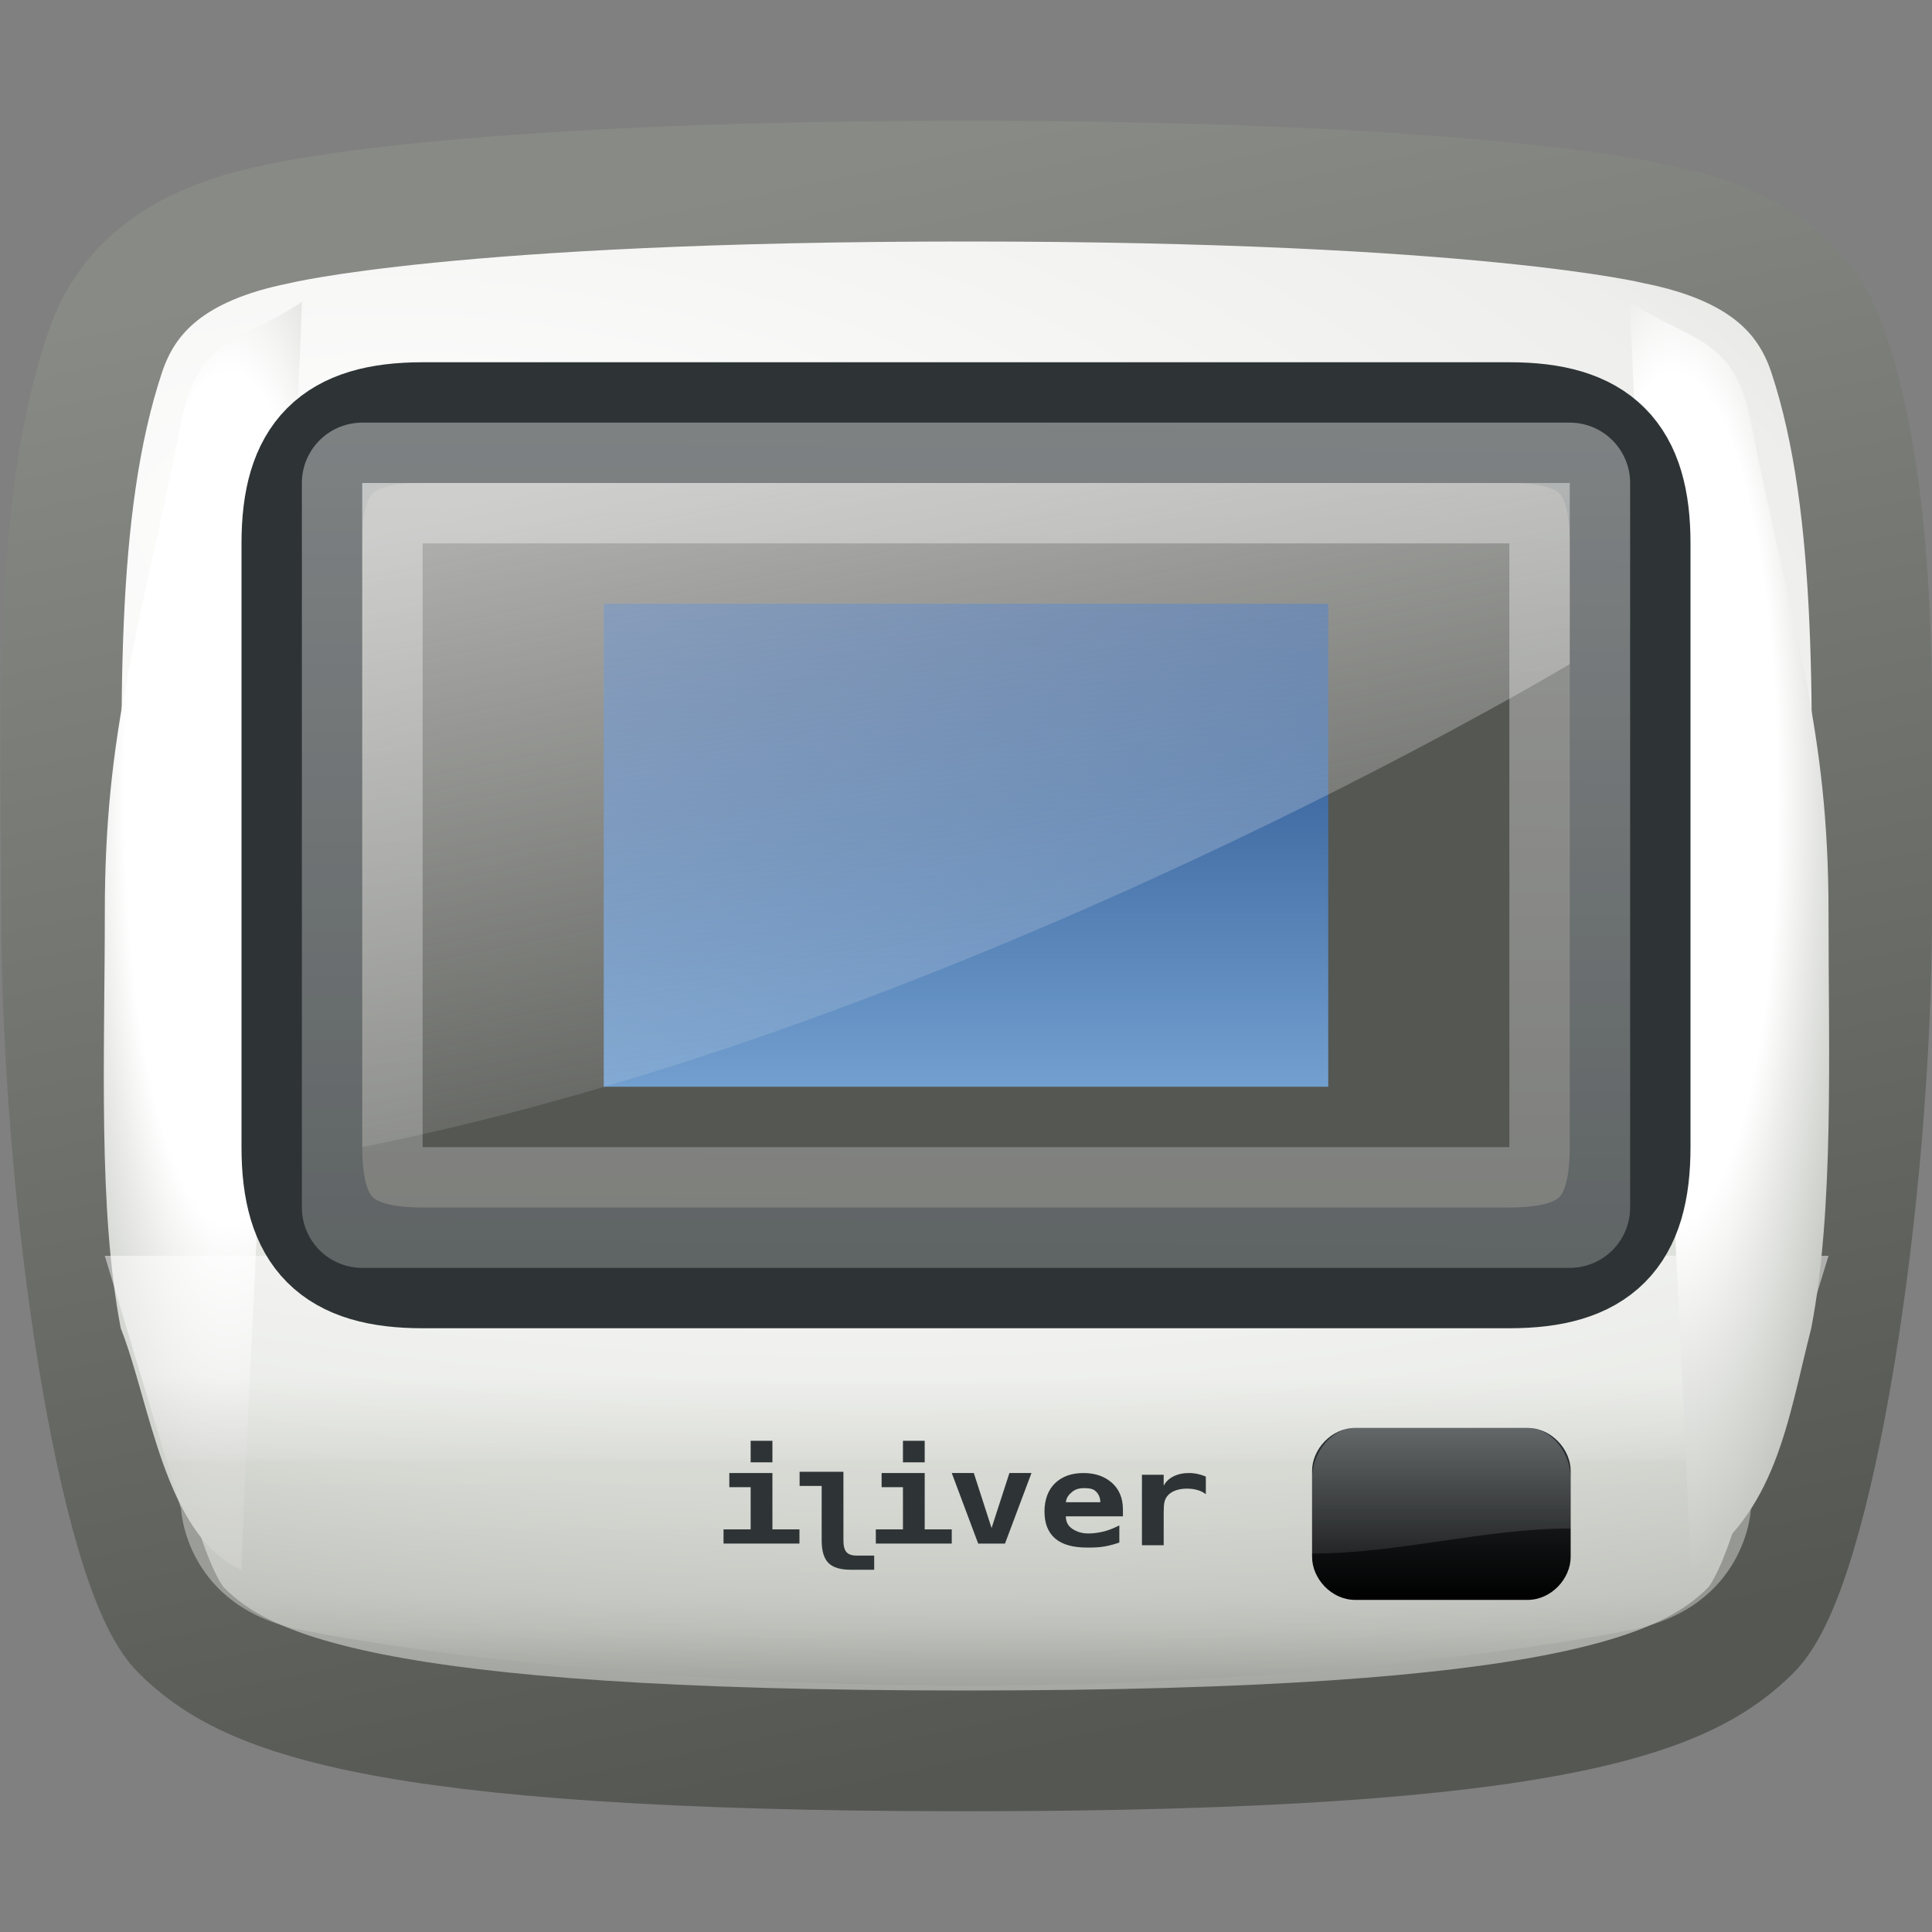 <?xml version="1.0" encoding="UTF-8" standalone="no"?>
<!-- Created with Inkscape (http://www.inkscape.org/) -->
<svg
   xmlns:dc="http://purl.org/dc/elements/1.1/"
   xmlns:cc="http://web.resource.org/cc/"
   xmlns:rdf="http://www.w3.org/1999/02/22-rdf-syntax-ns#"
   xmlns:svg="http://www.w3.org/2000/svg"
   xmlns="http://www.w3.org/2000/svg"
   xmlns:xlink="http://www.w3.org/1999/xlink"
   xmlns:sodipodi="http://sodipodi.sourceforge.net/DTD/sodipodi-0.dtd"
   xmlns:inkscape="http://www.inkscape.org/namespaces/inkscape"
   width="16"
   height="16"
   id="svg2684"
   sodipodi:version="0.32"
   inkscape:version="0.45.1"
   sodipodi:docbase="/storage/Development/Art/Tango/Players/iriver_Clix/16x16"
   sodipodi:docname="multimedia-player-iriver-clix-dock.svg"
   inkscape:output_extension="org.inkscape.output.svg.inkscape"
   inkscape:export-filename="/storage/Development/Art/Tango/Players/iriver_Clix/16x16/multimedia-player-iriver-clix-dock.png"
   inkscape:export-xdpi="90"
   inkscape:export-ydpi="90"
   version="1.0">
  <rect width="100%" height="100%" fill="#808080" stroke="none"/>
  <defs
     id="defs2686">
    <linearGradient
       id="linearGradient2577">
      <stop
         id="stop2579"
         offset="0"
         style="stop-color:#8ae234;stop-opacity:1" />
      <stop
         id="stop2581"
         offset="1"
         style="stop-color:#73d216;stop-opacity:1" />
    </linearGradient>
    <linearGradient
       id="linearGradient2565">
      <stop
         id="stop2567"
         offset="0"
         style="stop-color:#d3d7cf;stop-opacity:1" />
      <stop
         id="stop2569"
         offset="1"
         style="stop-color:#babdb6;stop-opacity:1" />
    </linearGradient>
    <linearGradient
       id="linearGradient4186"
       inkscape:collect="always">
      <stop
         id="stop4188"
         offset="0"
         style="stop-color:#204a87;stop-opacity:1" />
      <stop
         id="stop4190"
         offset="1"
         style="stop-color:#729fcf;stop-opacity:1" />
    </linearGradient>
    <linearGradient
       inkscape:collect="always"
       id="linearGradient4158">
      <stop
         style="stop-color:#ffffff;stop-opacity:1;"
         offset="0"
         id="stop4160" />
      <stop
         style="stop-color:#ffffff;stop-opacity:0.588"
         offset="1"
         id="stop4162" />
    </linearGradient>
    <linearGradient
       id="linearGradient4110"
       inkscape:collect="always">
      <stop
         id="stop4112"
         offset="0"
         style="stop-color:#888a85;stop-opacity:1" />
      <stop
         id="stop4114"
         offset="1"
         style="stop-color:#555753;stop-opacity:1" />
    </linearGradient>
    <linearGradient
       id="linearGradient4096">
      <stop
         id="stop4098"
         offset="0"
         style="stop-color:#ffffff;stop-opacity:1" />
      <stop
         style="stop-color:#e1e1de;stop-opacity:1;"
         offset="0.24"
         id="stop4100" />
      <stop
         id="stop4102"
         offset="0.25"
         style="stop-color:#dadbd7;stop-opacity:1;" />
      <stop
         style="stop-color:#d4d5d1;stop-opacity:1;"
         offset="0.65"
         id="stop4104" />
      <stop
         id="stop4106"
         offset="0.75"
         style="stop-color:#c7c9c3;stop-opacity:1;" />
      <stop
         id="stop4108"
         offset="1"
         style="stop-color:#888a85;stop-opacity:1" />
    </linearGradient>
    <linearGradient
       id="linearGradient4039">
      <stop
         id="stop4041"
         offset="0"
         style="stop-color:#ffffff;stop-opacity:1;" />
      <stop
         style="stop-color:#ffffff;stop-opacity:1;"
         offset="0.5"
         id="stop4121" />
      <stop
         id="stop4047"
         offset="1"
         style="stop-color:#babdb6;stop-opacity:1" />
    </linearGradient>
    <linearGradient
       inkscape:collect="always"
       id="linearGradient3546">
      <stop
         style="stop-color:#babdb6;stop-opacity:1"
         offset="0"
         id="stop3548" />
      <stop
         style="stop-color:#888a85;stop-opacity:1"
         offset="1"
         id="stop3550" />
    </linearGradient>
    <linearGradient
       inkscape:collect="always"
       id="linearGradient3407">
      <stop
         style="stop-color:#babdb6;stop-opacity:1"
         offset="0"
         id="stop3409" />
      <stop
         style="stop-color:#888a85;stop-opacity:1"
         offset="1"
         id="stop3411" />
    </linearGradient>
    <linearGradient
       id="linearGradient9947">
      <stop
         style="stop-color:#ffffff;stop-opacity:0.784;"
         offset="0"
         id="stop9949" />
      <stop
         style="stop-color:#ffffff;stop-opacity:0;"
         offset="1"
         id="stop9951" />
    </linearGradient>
    <linearGradient
       inkscape:collect="always"
       id="linearGradient9939">
      <stop
         style="stop-color:#ffffff;stop-opacity:1;"
         offset="0"
         id="stop9941" />
      <stop
         style="stop-color:#ffffff;stop-opacity:0;"
         offset="1"
         id="stop9943" />
    </linearGradient>
    <linearGradient
       id="linearGradient3487">
      <stop
         style="stop-color:#000000;stop-opacity:1;"
         offset="0"
         id="stop3489" />
      <stop
         id="stop6402"
         offset="1"
         style="stop-color:#000000;stop-opacity:0;" />
    </linearGradient>
    <linearGradient
       id="linearGradient4722"
       inkscape:collect="always">
      <stop
         id="stop4724"
         offset="0"
         style="stop-color:#ffffff;stop-opacity:1" />
      <stop
         id="stop4726"
         offset="1"
         style="stop-color:#eeeeec;stop-opacity:1" />
    </linearGradient>
    <linearGradient
       inkscape:collect="always"
       id="linearGradient4585">
      <stop
         style="stop-color:#d3d7cf;stop-opacity:1"
         offset="0"
         id="stop4587" />
      <stop
         style="stop-color:#babdb6;stop-opacity:1"
         offset="1"
         id="stop4589" />
    </linearGradient>
    <linearGradient
       id="linearGradient4454">
      <stop
         style="stop-color:#ffffff;stop-opacity:1;"
         offset="0"
         id="stop4456" />
      <stop
         style="stop-color:#eeeeec;stop-opacity:1;"
         offset="1"
         id="stop4458" />
    </linearGradient>
    <linearGradient
       inkscape:collect="always"
       id="linearGradient4444">
      <stop
         style="stop-color:#d3d7cf;stop-opacity:1"
         offset="0"
         id="stop4446" />
      <stop
         style="stop-color:#555753;stop-opacity:1"
         offset="1"
         id="stop4448" />
    </linearGradient>
    <linearGradient
       id="linearGradient4432"
       inkscape:collect="always">
      <stop
         id="stop4434"
         offset="0"
         style="stop-color:#babdb6;stop-opacity:1" />
      <stop
         id="stop4436"
         offset="1"
         style="stop-color:#555753;stop-opacity:1" />
    </linearGradient>
    <linearGradient
       inkscape:collect="always"
       id="linearGradient4420">
      <stop
         style="stop-color:#73d216;stop-opacity:1"
         offset="0"
         id="stop4422" />
      <stop
         style="stop-color:#4e9a06;stop-opacity:1"
         offset="1"
         id="stop4424" />
    </linearGradient>
    <linearGradient
       inkscape:collect="always"
       id="linearGradient4366">
      <stop
         style="stop-color:#2e3436;stop-opacity:1;"
         offset="0"
         id="stop4368" />
      <stop
         style="stop-color:#000000;stop-opacity:1"
         offset="1"
         id="stop4370" />
    </linearGradient>
    <linearGradient
       id="linearGradient4348">
      <stop
         style="stop-color:#ffffff;stop-opacity:1;"
         offset="0"
         id="stop4350" />
      <stop
         id="stop4361"
         offset="0.5"
         style="stop-color:#eeeeec;stop-opacity:1;" />
      <stop
         id="stop4356"
         offset="0.75"
         style="stop-color:#d3d7cf;stop-opacity:1;" />
      <stop
         style="stop-color:#888a85;stop-opacity:1"
         offset="1"
         id="stop4352" />
    </linearGradient>
    <linearGradient
       inkscape:collect="always"
       id="linearGradient4340">
      <stop
         style="stop-color:#a40000;stop-opacity:1"
         offset="0"
         id="stop4342" />
      <stop
         style="stop-color:#ef2929;stop-opacity:1"
         offset="1"
         id="stop4344" />
    </linearGradient>
    <linearGradient
       inkscape:collect="always"
       id="linearGradient4316">
      <stop
         style="stop-color:#eeeeec;stop-opacity:1;"
         offset="0"
         id="stop4318" />
      <stop
         style="stop-color:#eeeeec;stop-opacity:0;"
         offset="1"
         id="stop4320" />
    </linearGradient>
    <linearGradient
       id="linearGradient4989">
      <stop
         id="stop4991"
         offset="0"
         style="stop-color:#eeeeec;stop-opacity:1" />
      <stop
         id="stop4993"
         offset="1"
         style="stop-color:#babdb6;stop-opacity:1" />
    </linearGradient>
    <linearGradient
       id="linearGradient4983">
      <stop
         id="stop4985"
         offset="0"
         style="stop-color:#eeeeec;stop-opacity:1" />
      <stop
         id="stop4987"
         offset="1"
         style="stop-color:#babdb6;stop-opacity:1" />
    </linearGradient>
    <linearGradient
       id="linearGradient4977">
      <stop
         id="stop4979"
         offset="0"
         style="stop-color:#eeeeec;stop-opacity:1" />
      <stop
         id="stop4981"
         offset="1"
         style="stop-color:#babdb6;stop-opacity:1" />
    </linearGradient>
    <linearGradient
       id="linearGradient4971">
      <stop
         id="stop4973"
         offset="0"
         style="stop-color:#eeeeec;stop-opacity:1" />
      <stop
         id="stop4975"
         offset="1"
         style="stop-color:#babdb6;stop-opacity:1" />
    </linearGradient>
    <linearGradient
       id="linearGradient4941">
      <stop
         style="stop-color:#ffffff;stop-opacity:1"
         offset="0"
         id="stop4943" />
      <stop
         style="stop-color:#babdb6;stop-opacity:0"
         offset="1"
         id="stop4945" />
    </linearGradient>
    <linearGradient
       id="linearGradient4935">
      <stop
         id="stop4937"
         offset="0"
         style="stop-color:#ffffff;stop-opacity:1" />
      <stop
         id="stop4939"
         offset="1"
         style="stop-color:#babdb6;stop-opacity:1" />
    </linearGradient>
    <linearGradient
       id="linearGradient4780">
      <stop
         style="stop-color:#ffffff;stop-opacity:1;"
         offset="0"
         id="stop4782" />
      <stop
         style="stop-color:#babdb6;stop-opacity:1"
         offset="1"
         id="stop4784" />
    </linearGradient>
    <linearGradient
       id="linearGradient4774">
      <stop
         id="stop4776"
         offset="0"
         style="stop-color:#ffffff;stop-opacity:1;" />
      <stop
         id="stop4778"
         offset="1"
         style="stop-color:#ffffff;stop-opacity:0" />
    </linearGradient>
    <linearGradient
       id="linearGradient4760">
      <stop
         id="stop4762"
         offset="0"
         style="stop-color:#ffffff;stop-opacity:1;" />
      <stop
         id="stop4764"
         offset="1"
         style="stop-color:#babdb6;stop-opacity:0" />
    </linearGradient>
    <linearGradient
       id="linearGradient4734">
      <stop
         style="stop-color:#eeeeec;stop-opacity:1;"
         offset="0"
         id="stop4736" />
      <stop
         id="stop4746"
         offset="0.24"
         style="stop-color:#e1e1de;stop-opacity:1;" />
      <stop
         style="stop-color:#dadbd7;stop-opacity:1;"
         offset="0.25"
         id="stop4748" />
      <stop
         id="stop4742"
         offset="0.65"
         style="stop-color:#d4d5d1;stop-opacity:1;" />
      <stop
         style="stop-color:#c7c9c3;stop-opacity:1;"
         offset="0.85"
         id="stop4744" />
      <stop
         style="stop-color:#888a85;stop-opacity:1"
         offset="1"
         id="stop4738" />
    </linearGradient>
    <linearGradient
       id="linearGradient4704">
      <stop
         style="stop-color:#888a85;stop-opacity:1"
         offset="0"
         id="stop4706" />
      <stop
         style="stop-color:#555753;stop-opacity:1;"
         offset="1"
         id="stop4708" />
    </linearGradient>
    <linearGradient
       inkscape:collect="always"
       id="linearGradient4694">
      <stop
         style="stop-color:#eeeeec;stop-opacity:1;"
         offset="0"
         id="stop4696" />
      <stop
         style="stop-color:#eeeeec;stop-opacity:0;"
         offset="1"
         id="stop4698" />
    </linearGradient>
    <linearGradient
       id="linearGradient4686">
      <stop
         style="stop-color:#000000;stop-opacity:1;"
         offset="0"
         id="stop4688" />
      <stop
         style="stop-color:#555753;stop-opacity:0;"
         offset="1"
         id="stop4690" />
    </linearGradient>
    <linearGradient
       id="linearGradient4648">
      <stop
         style="stop-color:#ffffff;stop-opacity:1;"
         offset="0"
         id="stop4650" />
      <stop
         style="stop-color:#ffffff;stop-opacity:0;"
         offset="1"
         id="stop4652" />
    </linearGradient>
    <linearGradient
       inkscape:collect="always"
       xlink:href="#linearGradient4760"
       id="linearGradient4798"
       gradientUnits="userSpaceOnUse"
       x1="19"
       y1="31"
       x2="19"
       y2="32" />
    <linearGradient
       inkscape:collect="always"
       xlink:href="#linearGradient4780"
       id="linearGradient4800"
       gradientUnits="userSpaceOnUse"
       x1="19"
       y1="31"
       x2="19"
       y2="32" />
    <linearGradient
       inkscape:collect="always"
       xlink:href="#linearGradient4760"
       id="linearGradient4808"
       gradientUnits="userSpaceOnUse"
       x1="19"
       y1="31"
       x2="19"
       y2="32" />
    <linearGradient
       inkscape:collect="always"
       xlink:href="#linearGradient4780"
       id="linearGradient4810"
       gradientUnits="userSpaceOnUse"
       x1="19"
       y1="31"
       x2="19"
       y2="32" />
    <linearGradient
       inkscape:collect="always"
       xlink:href="#linearGradient4760"
       id="linearGradient4830"
       gradientUnits="userSpaceOnUse"
       x1="19"
       y1="31"
       x2="19"
       y2="32" />
    <linearGradient
       inkscape:collect="always"
       xlink:href="#linearGradient4780"
       id="linearGradient4832"
       gradientUnits="userSpaceOnUse"
       x1="19"
       y1="31"
       x2="19"
       y2="32" />
    <linearGradient
       inkscape:collect="always"
       xlink:href="#linearGradient4760"
       id="linearGradient4834"
       gradientUnits="userSpaceOnUse"
       x1="19"
       y1="31"
       x2="19"
       y2="32" />
    <linearGradient
       inkscape:collect="always"
       xlink:href="#linearGradient4780"
       id="linearGradient4836"
       gradientUnits="userSpaceOnUse"
       x1="19"
       y1="31"
       x2="19"
       y2="32" />
    <linearGradient
       inkscape:collect="always"
       xlink:href="#linearGradient4760"
       id="linearGradient4838"
       gradientUnits="userSpaceOnUse"
       x1="19"
       y1="31"
       x2="19"
       y2="32" />
    <linearGradient
       inkscape:collect="always"
       xlink:href="#linearGradient4780"
       id="linearGradient4840"
       gradientUnits="userSpaceOnUse"
       x1="19"
       y1="31"
       x2="19"
       y2="32" />
    <linearGradient
       inkscape:collect="always"
       xlink:href="#linearGradient4760"
       id="linearGradient4860"
       gradientUnits="userSpaceOnUse"
       x1="19"
       y1="31"
       x2="19"
       y2="32" />
    <linearGradient
       inkscape:collect="always"
       xlink:href="#linearGradient4780"
       id="linearGradient4862"
       gradientUnits="userSpaceOnUse"
       x1="19"
       y1="31"
       x2="19"
       y2="32" />
    <linearGradient
       inkscape:collect="always"
       xlink:href="#linearGradient4760"
       id="linearGradient4864"
       gradientUnits="userSpaceOnUse"
       x1="19"
       y1="31"
       x2="19"
       y2="32" />
    <linearGradient
       inkscape:collect="always"
       xlink:href="#linearGradient4780"
       id="linearGradient4866"
       gradientUnits="userSpaceOnUse"
       x1="19"
       y1="31"
       x2="19"
       y2="32" />
    <linearGradient
       inkscape:collect="always"
       xlink:href="#linearGradient4760"
       id="linearGradient4868"
       gradientUnits="userSpaceOnUse"
       x1="19"
       y1="31"
       x2="19"
       y2="32" />
    <linearGradient
       inkscape:collect="always"
       xlink:href="#linearGradient4780"
       id="linearGradient4870"
       gradientUnits="userSpaceOnUse"
       x1="19"
       y1="31"
       x2="19"
       y2="32" />
    <linearGradient
       inkscape:collect="always"
       xlink:href="#linearGradient4760"
       id="linearGradient4911"
       gradientUnits="userSpaceOnUse"
       x1="19"
       y1="31"
       x2="19"
       y2="32" />
    <linearGradient
       inkscape:collect="always"
       xlink:href="#linearGradient4780"
       id="linearGradient4913"
       gradientUnits="userSpaceOnUse"
       x1="19"
       y1="31"
       x2="19"
       y2="32" />
    <linearGradient
       inkscape:collect="always"
       xlink:href="#linearGradient4760"
       id="linearGradient4919"
       gradientUnits="userSpaceOnUse"
       x1="19"
       y1="31"
       x2="19"
       y2="32" />
    <linearGradient
       inkscape:collect="always"
       xlink:href="#linearGradient4780"
       id="linearGradient4921"
       gradientUnits="userSpaceOnUse"
       x1="19"
       y1="31"
       x2="19"
       y2="32" />
    <linearGradient
       inkscape:collect="always"
       xlink:href="#linearGradient4760"
       id="linearGradient4923"
       gradientUnits="userSpaceOnUse"
       x1="19"
       y1="31"
       x2="19"
       y2="32" />
    <linearGradient
       inkscape:collect="always"
       xlink:href="#linearGradient4780"
       id="linearGradient4925"
       gradientUnits="userSpaceOnUse"
       x1="19"
       y1="31"
       x2="19"
       y2="32" />
    <linearGradient
       inkscape:collect="always"
       xlink:href="#linearGradient4694"
       id="linearGradient5224"
       gradientUnits="userSpaceOnUse"
       gradientTransform="matrix(0.952,0,0,1,1.167,1)"
       x1="24.5"
       y1="38"
       x2="24.5"
       y2="36" />
    <linearGradient
       inkscape:collect="always"
       xlink:href="#linearGradient4734"
       id="linearGradient5226"
       gradientUnits="userSpaceOnUse"
       gradientTransform="matrix(1.026,0,0,1.026,-0.614,-0.895)"
       x1="24.5"
       y1="24"
       x2="24.5"
       y2="44" />
    <linearGradient
       inkscape:collect="always"
       xlink:href="#linearGradient4760"
       id="linearGradient5228"
       gradientUnits="userSpaceOnUse"
       gradientTransform="matrix(1.503,0,0,1,-10.277,2)"
       x1="18.828"
       y1="31.354"
       x2="18.828"
       y2="32" />
    <linearGradient
       inkscape:collect="always"
       xlink:href="#linearGradient4780"
       id="linearGradient5230"
       gradientUnits="userSpaceOnUse"
       gradientTransform="matrix(1.503,0,0,1,-10.277,2)"
       x1="18.828"
       y1="31.354"
       x2="18.828"
       y2="32" />
    <linearGradient
       inkscape:collect="always"
       xlink:href="#linearGradient4760"
       id="linearGradient5232"
       gradientUnits="userSpaceOnUse"
       gradientTransform="matrix(1.498,0,0,1,2.294,2)"
       x1="19.167"
       y1="31.354"
       x2="19.167"
       y2="32" />
    <linearGradient
       inkscape:collect="always"
       xlink:href="#linearGradient4780"
       id="linearGradient5234"
       gradientUnits="userSpaceOnUse"
       gradientTransform="matrix(1.498,0,0,1,2.294,2)"
       x1="19.167"
       y1="31.354"
       x2="19.167"
       y2="32" />
    <linearGradient
       inkscape:collect="always"
       xlink:href="#linearGradient4760"
       id="linearGradient5236"
       gradientUnits="userSpaceOnUse"
       gradientTransform="matrix(1.328,0,0,1,-0.733,2)"
       x1="19"
       y1="31.354"
       x2="19"
       y2="32" />
    <linearGradient
       inkscape:collect="always"
       xlink:href="#linearGradient4780"
       id="linearGradient5238"
       gradientUnits="userSpaceOnUse"
       gradientTransform="matrix(1.328,0,0,1,-0.733,2)"
       x1="19"
       y1="31.354"
       x2="19"
       y2="32" />
    <linearGradient
       inkscape:collect="always"
       xlink:href="#linearGradient4760"
       id="linearGradient5240"
       gradientUnits="userSpaceOnUse"
       gradientTransform="matrix(1.496,0,0,1,-10.166,5)"
       x1="18.829"
       y1="31.348"
       x2="18.829"
       y2="32" />
    <linearGradient
       inkscape:collect="always"
       xlink:href="#linearGradient4780"
       id="linearGradient5242"
       gradientUnits="userSpaceOnUse"
       gradientTransform="matrix(1.496,0,0,1,-10.166,5)"
       x1="18.829"
       y1="31.348"
       x2="18.829"
       y2="32" />
    <linearGradient
       inkscape:collect="always"
       xlink:href="#linearGradient4760"
       id="linearGradient5244"
       gradientUnits="userSpaceOnUse"
       gradientTransform="matrix(1.498,0,0,1,2.296,5)"
       x1="19.167"
       y1="31.348"
       x2="19.167"
       y2="32" />
    <linearGradient
       inkscape:collect="always"
       xlink:href="#linearGradient4780"
       id="linearGradient5246"
       gradientUnits="userSpaceOnUse"
       gradientTransform="matrix(1.498,0,0,1,2.296,5)"
       x1="19.167"
       y1="31.348"
       x2="19.167"
       y2="32" />
    <linearGradient
       inkscape:collect="always"
       xlink:href="#linearGradient4760"
       id="linearGradient5248"
       gradientUnits="userSpaceOnUse"
       gradientTransform="matrix(1.328,0,0,1,-0.731,5)"
       x1="19"
       y1="31.348"
       x2="19"
       y2="32" />
    <linearGradient
       inkscape:collect="always"
       xlink:href="#linearGradient4780"
       id="linearGradient5250"
       gradientUnits="userSpaceOnUse"
       gradientTransform="matrix(1.328,0,0,1,-0.731,5)"
       x1="19"
       y1="31.348"
       x2="19"
       y2="32" />
    <linearGradient
       inkscape:collect="always"
       xlink:href="#linearGradient4760"
       id="linearGradient5252"
       gradientUnits="userSpaceOnUse"
       gradientTransform="matrix(1.496,0,0,1,-10.166,8)"
       x1="18.829"
       y1="31.354"
       x2="18.829"
       y2="32" />
    <linearGradient
       inkscape:collect="always"
       xlink:href="#linearGradient4780"
       id="linearGradient5254"
       gradientUnits="userSpaceOnUse"
       gradientTransform="matrix(1.496,0,0,1,-10.166,8)"
       x1="18.829"
       y1="31.354"
       x2="18.829"
       y2="32" />
    <linearGradient
       inkscape:collect="always"
       xlink:href="#linearGradient4760"
       id="linearGradient5256"
       gradientUnits="userSpaceOnUse"
       gradientTransform="matrix(1.498,0,0,1,2.3,8)"
       x1="19.167"
       y1="31.354"
       x2="19.167"
       y2="32" />
    <linearGradient
       inkscape:collect="always"
       xlink:href="#linearGradient4780"
       id="linearGradient5258"
       gradientUnits="userSpaceOnUse"
       gradientTransform="matrix(1.498,0,0,1,2.3,8)"
       x1="19.167"
       y1="31.354"
       x2="19.167"
       y2="32" />
    <linearGradient
       inkscape:collect="always"
       xlink:href="#linearGradient4760"
       id="linearGradient5260"
       gradientUnits="userSpaceOnUse"
       gradientTransform="matrix(1.328,0,0,1,-0.731,8)"
       x1="19"
       y1="31.374"
       x2="19"
       y2="32" />
    <linearGradient
       inkscape:collect="always"
       xlink:href="#linearGradient4780"
       id="linearGradient5262"
       gradientUnits="userSpaceOnUse"
       gradientTransform="matrix(1.328,0,0,1,-0.731,8)"
       x1="19"
       y1="31.374"
       x2="19"
       y2="32" />
    <linearGradient
       inkscape:collect="always"
       xlink:href="#linearGradient4760"
       id="linearGradient5264"
       gradientUnits="userSpaceOnUse"
       gradientTransform="matrix(1.471,0,0,1,-9.661,-1)"
       x1="18.801"
       y1="31.354"
       x2="18.801"
       y2="32" />
    <linearGradient
       inkscape:collect="always"
       xlink:href="#linearGradient4780"
       id="linearGradient5266"
       gradientUnits="userSpaceOnUse"
       gradientTransform="matrix(1.471,0,0,1,-9.661,-1)"
       x1="18.801"
       y1="31.354"
       x2="18.801"
       y2="32" />
    <linearGradient
       inkscape:collect="always"
       xlink:href="#linearGradient4941"
       id="linearGradient5268"
       gradientUnits="userSpaceOnUse"
       gradientTransform="matrix(1.496,0,0,1,2.336,-1)"
       x1="19.167"
       y1="31.354"
       x2="19.167"
       y2="32" />
    <linearGradient
       inkscape:collect="always"
       xlink:href="#linearGradient4935"
       id="linearGradient5270"
       gradientUnits="userSpaceOnUse"
       gradientTransform="matrix(1.496,0,0,1,2.336,-1)"
       x1="19.167"
       y1="31.354"
       x2="19.167"
       y2="32" />
    <linearGradient
       inkscape:collect="always"
       xlink:href="#linearGradient4760"
       id="linearGradient5272"
       gradientUnits="userSpaceOnUse"
       gradientTransform="matrix(1.328,0,0,1,-0.733,-1)"
       x1="19"
       y1="31.354"
       x2="19"
       y2="32" />
    <linearGradient
       inkscape:collect="always"
       xlink:href="#linearGradient4780"
       id="linearGradient5274"
       gradientUnits="userSpaceOnUse"
       gradientTransform="matrix(1.328,0,0,1,-0.733,-1)"
       x1="19"
       y1="31.354"
       x2="19"
       y2="32" />
    <linearGradient
       inkscape:collect="always"
       xlink:href="#linearGradient4971"
       id="linearGradient5276"
       gradientUnits="userSpaceOnUse"
       gradientTransform="matrix(1,0,0,1.125,-0.125,-3.125)"
       x1="19"
       y1="27.268"
       x2="19"
       y2="28.125" />
    <linearGradient
       inkscape:collect="always"
       xlink:href="#linearGradient4977"
       id="linearGradient5278"
       gradientUnits="userSpaceOnUse"
       gradientTransform="matrix(-0.937,0,0,1.125,47.937,-3.125)"
       x1="19"
       y1="27.25"
       x2="19"
       y2="28.125" />
    <linearGradient
       inkscape:collect="always"
       xlink:href="#linearGradient4989"
       id="linearGradient5280"
       gradientUnits="userSpaceOnUse"
       gradientTransform="matrix(1.185,0,0,1.286,-0.301,-7.214)"
       x1="19.625"
       y1="27.238"
       x2="19.625"
       y2="28.124" />
    <linearGradient
       inkscape:collect="always"
       xlink:href="#linearGradient4983"
       id="linearGradient5282"
       gradientUnits="userSpaceOnUse"
       gradientTransform="matrix(-1.185,0,0,1.286,49.301,-7.214)"
       x1="19.625"
       y1="27.232"
       x2="19.625"
       y2="28.125" />
    <radialGradient
       inkscape:collect="always"
       xlink:href="#linearGradient4454"
       id="radialGradient4691"
       gradientUnits="userSpaceOnUse"
       gradientTransform="matrix(3.426,0,0,0.286,-42.471,28.929)"
       cx="17.504"
       cy="40.5"
       fx="17.504"
       fy="40.5"
       r="1.75" />
    <linearGradient
       inkscape:collect="always"
       xlink:href="#linearGradient4585"
       id="linearGradient4720"
       gradientUnits="userSpaceOnUse"
       x1="1"
       y1="37"
       x2="47"
       y2="47"
       gradientTransform="translate(0,-2)" />
    <linearGradient
       inkscape:collect="always"
       xlink:href="#linearGradient4316"
       id="linearGradient2395"
       gradientUnits="userSpaceOnUse"
       gradientTransform="translate(0,-6)"
       x1="21.52"
       y1="11.794"
       x2="25.746"
       y2="37.628" />
    <linearGradient
       inkscape:collect="always"
       xlink:href="#linearGradient9947"
       id="linearGradient2412"
       gradientUnits="userSpaceOnUse"
       x1="13.375"
       y1="9.875"
       x2="34.625"
       y2="16.5" />
    <linearGradient
       inkscape:collect="always"
       xlink:href="#linearGradient9939"
       id="linearGradient2414"
       gradientUnits="userSpaceOnUse"
       x1="13.375"
       y1="9.875"
       x2="34.625"
       y2="23.125" />
    <linearGradient
       inkscape:collect="always"
       xlink:href="#linearGradient4366"
       id="linearGradient2426"
       gradientUnits="userSpaceOnUse"
       gradientTransform="translate(0,-6)"
       x1="37.5"
       y1="36"
       x2="37.5"
       y2="39" />
    <linearGradient
       inkscape:collect="always"
       xlink:href="#linearGradient4340"
       id="linearGradient2430"
       gradientUnits="userSpaceOnUse"
       gradientTransform="translate(0,-6)"
       x1="23.097"
       y1="14"
       x2="26.853"
       y2="35.993" />
    <linearGradient
       inkscape:collect="always"
       xlink:href="#linearGradient3407"
       id="linearGradient3413"
       x1="20.953"
       y1="1.7999999e-06"
       x2="28.974"
       y2="37"
       gradientUnits="userSpaceOnUse" />
    <linearGradient
       inkscape:collect="always"
       xlink:href="#linearGradient4444"
       id="linearGradient3488"
       gradientUnits="userSpaceOnUse"
       x1="10.921"
       y1="40.929"
       x2="14.079"
       y2="42.071" />
    <radialGradient
       inkscape:collect="always"
       xlink:href="#linearGradient4454"
       id="radialGradient3490"
       gradientUnits="userSpaceOnUse"
       gradientTransform="matrix(1,0,0,0.286,0,28.929)"
       cx="17.504"
       cy="40.5"
       fx="17.504"
       fy="40.5"
       r="1.75" />
    <linearGradient
       inkscape:collect="always"
       xlink:href="#linearGradient4444"
       id="linearGradient3492"
       gradientUnits="userSpaceOnUse"
       x1="10.921"
       y1="40.929"
       x2="14.079"
       y2="42.071" />
    <radialGradient
       inkscape:collect="always"
       xlink:href="#linearGradient4454"
       id="radialGradient3494"
       gradientUnits="userSpaceOnUse"
       gradientTransform="matrix(1,0,0,0.286,0,28.929)"
       cx="17.504"
       cy="40.5"
       fx="17.504"
       fy="40.5"
       r="1.75" />
    <linearGradient
       inkscape:collect="always"
       xlink:href="#linearGradient4444"
       id="linearGradient3496"
       gradientUnits="userSpaceOnUse"
       x1="10.921"
       y1="40.929"
       x2="14.079"
       y2="42.071" />
    <radialGradient
       inkscape:collect="always"
       xlink:href="#linearGradient4454"
       id="radialGradient3498"
       gradientUnits="userSpaceOnUse"
       gradientTransform="matrix(1,0,0,0.286,0,28.929)"
       cx="17.504"
       cy="40.5"
       fx="17.504"
       fy="40.5"
       r="1.75" />
    <linearGradient
       inkscape:collect="always"
       xlink:href="#linearGradient4444"
       id="linearGradient3500"
       gradientUnits="userSpaceOnUse"
       x1="10.921"
       y1="40.929"
       x2="14.079"
       y2="42.071" />
    <radialGradient
       inkscape:collect="always"
       xlink:href="#linearGradient4454"
       id="radialGradient3502"
       gradientUnits="userSpaceOnUse"
       gradientTransform="matrix(1,0,0,0.286,0,28.929)"
       cx="17.504"
       cy="40.5"
       fx="17.504"
       fy="40.5"
       r="1.75" />
    <linearGradient
       inkscape:collect="always"
       xlink:href="#linearGradient4444"
       id="linearGradient3504"
       gradientUnits="userSpaceOnUse"
       gradientTransform="matrix(1.544,0,0,1.75,10.241,-31.125)"
       x1="10.209"
       y1="40.929"
       x2="16.686"
       y2="42.071" />
    <radialGradient
       inkscape:collect="always"
       xlink:href="#linearGradient4454"
       id="radialGradient3506"
       gradientUnits="userSpaceOnUse"
       gradientTransform="matrix(3.426,0,0,0.286,-42.471,28.929)"
       cx="17.504"
       cy="40.5"
       fx="17.504"
       fy="40.5"
       r="1.75" />
    <radialGradient
       inkscape:collect="always"
       xlink:href="#linearGradient3487"
       id="radialGradient3508"
       gradientUnits="userSpaceOnUse"
       gradientTransform="matrix(1.228,9.6874674e-7,6.8252405e-7,-0.865,39.249,83.435)"
       cx="3.885"
       cy="45"
       fx="3.885"
       fy="45"
       r="1.612" />
    <linearGradient
       inkscape:collect="always"
       xlink:href="#linearGradient3487"
       id="linearGradient3510"
       gradientUnits="userSpaceOnUse"
       gradientTransform="matrix(0.909,0,0,1,2.182,-0.5)"
       x1="24"
       y1="45"
       x2="24"
       y2="46.5" />
    <radialGradient
       inkscape:collect="always"
       xlink:href="#linearGradient3487"
       id="radialGradient3512"
       gradientUnits="userSpaceOnUse"
       gradientTransform="matrix(-1.248,-6.3692445e-7,4.7190164e-7,-0.925,8.839,86.104)"
       cx="3.868"
       cy="45"
       fx="3.868"
       fy="45"
       r="1.612" />
    <linearGradient
       inkscape:collect="always"
       xlink:href="#linearGradient4432"
       id="linearGradient3535"
       gradientUnits="userSpaceOnUse"
       gradientTransform="translate(1,-3.5)"
       x1="6"
       y1="42"
       x2="6"
       y2="43" />
    <linearGradient
       inkscape:collect="always"
       xlink:href="#linearGradient4420"
       id="linearGradient3538"
       gradientUnits="userSpaceOnUse"
       gradientTransform="translate(0.5,-1.5)"
       x1="6"
       y1="42"
       x2="6"
       y2="43" />
    <linearGradient
       inkscape:collect="always"
       xlink:href="#linearGradient4722"
       id="linearGradient3541"
       gradientUnits="userSpaceOnUse"
       gradientTransform="translate(0,-1)"
       x1="2.367"
       y1="38"
       x2="45.633"
       y2="44" />
    <linearGradient
       inkscape:collect="always"
       xlink:href="#linearGradient4585"
       id="linearGradient3544"
       gradientUnits="userSpaceOnUse"
       gradientTransform="translate(0,-1)"
       x1="1"
       y1="37"
       x2="47"
       y2="47" />
    <linearGradient
       inkscape:collect="always"
       xlink:href="#linearGradient3546"
       id="linearGradient3552"
       x1="23.01"
       y1="36"
       x2="25.922"
       y2="46"
       gradientUnits="userSpaceOnUse" />
    <radialGradient
       inkscape:collect="always"
       xlink:href="#linearGradient4348"
       id="radialGradient3556"
       gradientUnits="userSpaceOnUse"
       gradientTransform="matrix(-0.149,1.227,-2.753,-0.334,97.916,5.491)"
       cx="10.765"
       cy="30.442"
       fx="10.765"
       fy="30.442"
       r="24" />
    <radialGradient
       inkscape:collect="always"
       xlink:href="#linearGradient4348"
       id="radialGradient3653"
       gradientUnits="userSpaceOnUse"
       gradientTransform="matrix(-0.149,1.227,-2.753,-0.334,97.916,5.491)"
       cx="10.765"
       cy="30.442"
       fx="10.765"
       fy="30.442"
       r="24" />
    <linearGradient
       inkscape:collect="always"
       xlink:href="#linearGradient3407"
       id="linearGradient3655"
       gradientUnits="userSpaceOnUse"
       x1="20.953"
       y1="1.7999999e-06"
       x2="28.974"
       y2="37" />
    <linearGradient
       inkscape:collect="always"
       xlink:href="#linearGradient4340"
       id="linearGradient3657"
       gradientUnits="userSpaceOnUse"
       gradientTransform="translate(0,-6)"
       x1="23.097"
       y1="14"
       x2="26.853"
       y2="35.993" />
    <linearGradient
       inkscape:collect="always"
       xlink:href="#linearGradient4366"
       id="linearGradient3659"
       gradientUnits="userSpaceOnUse"
       gradientTransform="translate(0,-6)"
       x1="37.5"
       y1="36"
       x2="37.5"
       y2="39" />
    <linearGradient
       inkscape:collect="always"
       xlink:href="#linearGradient9947"
       id="linearGradient3661"
       gradientUnits="userSpaceOnUse"
       x1="13.375"
       y1="9.875"
       x2="34.625"
       y2="16.5" />
    <linearGradient
       inkscape:collect="always"
       xlink:href="#linearGradient9939"
       id="linearGradient3663"
       gradientUnits="userSpaceOnUse"
       x1="13.375"
       y1="9.875"
       x2="34.625"
       y2="23.125" />
    <linearGradient
       inkscape:collect="always"
       xlink:href="#linearGradient4316"
       id="linearGradient3665"
       gradientUnits="userSpaceOnUse"
       gradientTransform="translate(0,-6)"
       x1="21.52"
       y1="11.794"
       x2="25.746"
       y2="37.628" />
    <radialGradient
       inkscape:collect="always"
       xlink:href="#linearGradient4348"
       id="radialGradient3881"
       gradientUnits="userSpaceOnUse"
       gradientTransform="matrix(-5.0983481e-2,0.42,-0.943,-0.114,33.374,3.551)"
       cx="10.765"
       cy="30.442"
       fx="10.765"
       fy="30.442"
       r="24" />
    <linearGradient
       inkscape:collect="always"
       xlink:href="#linearGradient4110"
       id="linearGradient3883"
       gradientUnits="userSpaceOnUse"
       x1="20.953"
       y1="-1"
       x2="28.974"
       y2="37"
       gradientTransform="matrix(0.343,0,0,0.342,-0.172,1.671)" />
    <linearGradient
       inkscape:collect="always"
       xlink:href="#linearGradient4316"
       id="linearGradient3896"
       gradientUnits="userSpaceOnUse"
       gradientTransform="matrix(0.343,0,0,0.342,-0.172,-1.067)"
       x1="19.801"
       y1="13.74"
       x2="23.5"
       y2="32" />
    <linearGradient
       inkscape:collect="always"
       xlink:href="#linearGradient4096"
       id="linearGradient4089"
       gradientUnits="userSpaceOnUse"
       x1="24"
       y1="29.492"
       x2="24"
       y2="37.572"
       gradientTransform="matrix(0.343,0,0,0.342,-0.172,1.329)" />
    <linearGradient
       inkscape:collect="always"
       xlink:href="#linearGradient4096"
       id="linearGradient4091"
       gradientUnits="userSpaceOnUse"
       gradientTransform="matrix(1,0,0,0.996,0,-0.148)"
       x1="43.5"
       y1="18.719"
       x2="46"
       y2="18.719" />
    <linearGradient
       inkscape:collect="always"
       xlink:href="#linearGradient4096"
       id="linearGradient4093"
       gradientUnits="userSpaceOnUse"
       x1="43.5"
       y1="18.719"
       x2="46"
       y2="18.719" />
    <radialGradient
       inkscape:collect="always"
       xlink:href="#linearGradient4039"
       id="radialGradient4119"
       cx="43.262"
       cy="22.325"
       fx="43.262"
       fy="22.325"
       r="2.5"
       gradientTransform="matrix(1.932402e-7,2.821,-0.686,1.1852551e-7,29.18,-115.433)"
       gradientUnits="userSpaceOnUse" />
    <radialGradient
       inkscape:collect="always"
       xlink:href="#linearGradient4039"
       id="radialGradient4125"
       gradientUnits="userSpaceOnUse"
       gradientTransform="matrix(-1.932402e-7,2.821,0.686,1.1852551e-7,-13.08,-115.433)"
       cx="43.262"
       cy="21.828"
       fx="43.262"
       fy="21.828"
       r="2.5" />
    <linearGradient
       inkscape:collect="always"
       xlink:href="#linearGradient4158"
       id="linearGradient4164"
       x1="24"
       y1="4"
       x2="23.87"
       y2="26.5"
       gradientUnits="userSpaceOnUse"
       gradientTransform="matrix(0.343,0,0,0.342,-0.172,1.329)" />
    <linearGradient
       inkscape:collect="always"
       xlink:href="#linearGradient9947"
       id="linearGradient2548"
       gradientUnits="userSpaceOnUse"
       x1="13.375"
       y1="9.875"
       x2="34.625"
       y2="16.5"
       gradientTransform="matrix(0.314,0,0,0.342,0.474,0.987)" />
    <linearGradient
       inkscape:collect="always"
       xlink:href="#linearGradient9939"
       id="linearGradient2550"
       gradientUnits="userSpaceOnUse"
       x1="13.375"
       y1="9.875"
       x2="34.625"
       y2="23.125"
       gradientTransform="matrix(0.314,0,0,0.342,0.474,0.987)" />
    <linearGradient
       inkscape:collect="always"
       xlink:href="#linearGradient4186"
       id="linearGradient2553"
       gradientUnits="userSpaceOnUse"
       gradientTransform="matrix(0.364,0,0,0.342,-0.684,-1.067)"
       x1="23.855"
       y1="17.724"
       x2="23.855"
       y2="29.409" />
    <linearGradient
       inkscape:collect="always"
       xlink:href="#linearGradient4366"
       id="linearGradient2578"
       gradientUnits="userSpaceOnUse"
       gradientTransform="matrix(0.362,0,0,0.496,4.759,-1.22)"
       x1="37"
       y1="36"
       x2="37"
       y2="39" />
    <linearGradient
       inkscape:collect="always"
       xlink:href="#linearGradient4648"
       id="linearGradient2580"
       gradientUnits="userSpaceOnUse"
       gradientTransform="matrix(0.362,0,0,-0.58,4.759,39.256)"
       x1="37"
       y1="39"
       x2="37"
       y2="35.922" />
  </defs>
  <sodipodi:namedview
     id="base"
     pagecolor="#ffffff"
     bordercolor="#666666"
     borderopacity="1.0"
     inkscape:pageopacity="0.0"
     inkscape:pageshadow="2"
     inkscape:zoom="16.083333"
     inkscape:cx="28.028092"
     inkscape:cy="10.540637"
     inkscape:current-layer="layer1"
     showgrid="true"
     inkscape:grid-bbox="true"
     inkscape:document-units="px"
     gridempspacing="2"
     gridspacingx="0.5px"
     gridspacingy="0.5px"
     inkscape:grid-points="true"
     inkscape:window-width="1400"
     inkscape:window-height="981"
     inkscape:window-x="0"
     inkscape:window-y="25"
     width="16px"
     height="16px" />
  <g
     id="layer1"
     inkscape:label="Layer 1"
     inkscape:groupmode="layer">
    <path
       style="fill:url(#radialGradient3881);fill-opacity:1;stroke:url(#linearGradient3883);stroke-width:1;stroke-linecap:round;stroke-linejoin:round;stroke-miterlimit:4;stroke-opacity:1"
       d="M 8.005,1.5 C 12.288,1.5 13.716,1.856 13.716,1.856 C 14.572,2.027 14.972,2.411 15.143,2.924 C 15.578,4.227 15.5,6.012 15.5,7.552 C 15.5,9.948 15.014,12.987 14.5,13.5 C 13.986,14.013 12.968,14.5 8,14.5 C 3.032,14.5 2.014,14.013 1.5,13.5 C 0.986,12.987 0.511,9.948 0.511,7.552 C 0.511,5.926 0.433,4.228 0.868,2.924 C 1.039,2.411 1.439,2.027 2.295,1.856 C 2.295,1.856 3.723,1.5 8.005,1.5 z "
       id="rect2351"
       sodipodi:nodetypes="cssssssssss" />
    <path
       style="opacity:1;fill:url(#radialGradient4125);fill-opacity:1;stroke:none;stroke-width:1;stroke-linecap:round;stroke-linejoin:round;stroke-miterlimit:4;stroke-opacity:1"
       d="M 2.5,2.5 C 2.5,2.922 2,12.539 2,13 C 1.364,12.724 1.244,11.615 1,11 C 0.81,10.01 0.868,8.734 0.868,7.552 C 0.868,6.048 1.143,5.28 1.5,3.5 C 1.635,2.782 1.992,2.84 2.5,2.5 z "
       id="path4123"
       sodipodi:nodetypes="cccscc" />
    <path
       style="opacity:0.5;fill:url(#linearGradient4089);fill-opacity:1;stroke:none;stroke-width:1;stroke-linecap:round;stroke-linejoin:round;stroke-miterlimit:4;stroke-opacity:1"
       d="M 0.868,10.4 C 0.868,10.4 1.5,12.5 1.5,12.5 C 1.5,12.5 1.534,13.311 2.5,13.5 C 3.466,13.689 5.527,13.96 8.005,13.96 C 10.483,13.96 12.534,13.689 13.5,13.5 C 14.466,13.311 14.5,12.5 14.5,12.5 C 14.5,12.5 15.143,10.4 15.143,10.4 C 15.143,10.4 0.868,10.4 0.868,10.4 z "
       id="path4068"
       sodipodi:nodetypes="ccsssccc" />
    <path
       style="opacity:1;fill:url(#radialGradient4119);fill-opacity:1;stroke:none;stroke-width:1;stroke-linecap:round;stroke-linejoin:round;stroke-miterlimit:4;stroke-opacity:1"
       d="M 13.5,2.5 C 13.5,2.922 14,12.539 14,13 C 14.714,12.531 14.802,11.773 15,11 C 15.19,10.01 15.143,8.734 15.143,7.552 C 15.143,6.048 14.857,5.28 14.5,3.5 C 14.365,2.782 14.008,2.84 13.5,2.5 z "
       id="path4058"
       sodipodi:nodetypes="cccscc" />
    <path
       style="fill:#555753;fill-opacity:1;stroke:#2e3436;stroke-width:1;stroke-linecap:round;stroke-linejoin:round;stroke-miterlimit:4;stroke-opacity:1"
       d="M 3.5,3.5 L 12.5,3.5 C 13.214,3.5 13.5,3.788 13.5,4.5 L 13.5,9.5 C 13.5,10.212 13.214,10.5 12.5,10.5 L 3.5,10.5 C 2.786,10.5 2.5,10.212 2.5,9.5 L 2.5,4.5 C 2.5,3.788 2.786,3.5 3.5,3.5 z "
       id="rect4303"
       sodipodi:nodetypes="ccccccccc" />
    <g
       id="g4402"
       transform="matrix(0.315,0,0,0.267,0.322,2.32)"
       style="fill:#2e3436">
      <path
         id="path4399"
         d="M 18.152,37 L 19.285,37 L 19.285,38.748 L 19.996,38.748 L 19.996,39.188 L 18,39.188 L 18,38.748 L 18.713,38.748 L 18.713,37.439 L 18.152,37.439 L 18.152,37"
         style="font-size:4px;font-style:normal;font-weight:normal;fill:#2e3436;fill-opacity:1;stroke:none;stroke-width:1px;stroke-linecap:butt;stroke-linejoin:miter;stroke-opacity:1;font-family:Bitstream Vera Sans Mono" />
      <path
         id="path4397"
         d="M 18.713,36 L 19.285,36 L 19.285,36.668 L 18.713,36.668 L 18.713,36"
         style="font-size:4px;font-style:normal;font-weight:normal;fill:#2e3436;fill-opacity:1;stroke:none;stroke-width:1px;stroke-linecap:butt;stroke-linejoin:miter;stroke-opacity:1;font-family:Bitstream Vera Sans Mono" />
      <path
         id="path4395"
         d="M 20.58,39.088 L 20.58,37.4 L 20,37.4 L 20,36.961 L 21.152,36.961 L 21.152,39.088 C 21.152,39.26 21.179,39.382 21.232,39.453 C 21.286,39.525 21.376,39.561 21.504,39.561 L 21.961,39.561 L 21.961,40 L 21.344,40 C 21.072,40 20.876,39.93 20.758,39.789 C 20.639,39.648 20.58,39.415 20.58,39.088"
         style="font-size:4px;font-style:normal;font-weight:normal;fill:#2e3436;fill-opacity:1;stroke:none;stroke-width:1px;stroke-linecap:butt;stroke-linejoin:miter;stroke-opacity:1;font-family:Bitstream Vera Sans Mono" />
      <path
         id="path4393"
         d="M 22.156,37 L 23.289,37 L 23.289,38.748 L 24,38.748 L 24,39.188 L 22.004,39.188 L 22.004,38.748 L 22.717,38.748 L 22.717,37.439 L 22.156,37.439 L 22.156,37"
         style="font-size:4px;font-style:normal;font-weight:normal;fill:#2e3436;fill-opacity:1;stroke:none;stroke-width:1px;stroke-linecap:butt;stroke-linejoin:miter;stroke-opacity:1;font-family:Bitstream Vera Sans Mono" />
      <path
         id="path4391"
         d="M 22.717,36 L 23.289,36 L 23.289,36.668 L 22.717,36.668 L 22.717,36"
         style="font-size:4px;font-style:normal;font-weight:normal;fill:#2e3436;fill-opacity:1;stroke:none;stroke-width:1px;stroke-linecap:butt;stroke-linejoin:miter;stroke-opacity:1;font-family:Bitstream Vera Sans Mono" />
      <path
         id="path4389"
         d="M 26.096,37 L 25.4,39.188 L 24.695,39.188 L 24,37 L 24.58,37 L 25.047,38.707 L 25.516,37 L 26.096,37"
         style="font-size:4px;font-style:normal;font-weight:normal;fill:#2e3436;fill-opacity:1;stroke:none;stroke-width:1px;stroke-linecap:butt;stroke-linejoin:miter;stroke-opacity:1;font-family:Bitstream Vera Sans Mono" />
      <path
         id="path4387"
         d="M 27.469,37 C 27.147,37 26.905,37.105 26.719,37.312 C 26.533,37.52 26.438,37.831 26.438,38.188 C 26.438,38.556 26.526,38.835 26.719,39.031 C 26.913,39.227 27.197,39.312 27.562,39.312 C 27.716,39.312 27.862,39.309 28,39.281 C 28.138,39.254 28.273,39.211 28.406,39.156 L 28.406,38.625 C 28.267,38.707 28.128,38.775 28,38.812 C 27.872,38.85 27.725,38.875 27.594,38.875 C 27.395,38.875 27.257,38.803 27.156,38.719 C 27.056,38.634 27.001,38.516 27,38.344 L 28.5,38.344 L 28.5,38.125 C 28.5,37.776 28.398,37.504 28.219,37.312 C 28.04,37.12 27.793,37 27.469,37 z M 27.469,37.469 C 27.615,37.469 27.707,37.484 27.781,37.562 C 27.857,37.639 27.904,37.755 27.906,37.906 L 27,37.906 C 27.014,37.759 27.078,37.673 27.156,37.594 C 27.234,37.513 27.337,37.469 27.469,37.469 z "
         style="font-size:4px;font-style:normal;font-weight:normal;fill:#2e3436;fill-opacity:1;stroke:none;stroke-width:1px;stroke-linecap:butt;stroke-linejoin:miter;stroke-opacity:1;font-family:Bitstream Vera Sans Mono" />
      <path
         id="text4378"
         d="M 30.68,37.656 C 30.617,37.599 30.544,37.556 30.459,37.527 C 30.376,37.499 30.284,37.484 30.184,37.484 C 30.062,37.484 29.956,37.506 29.865,37.549 C 29.775,37.59 29.706,37.652 29.656,37.732 C 29.625,37.782 29.603,37.842 29.59,37.912 C 29.578,37.982 29.572,38.089 29.572,38.232 L 29.572,39.24 L 29,39.24 L 29,37.053 L 29.572,37.053 L 29.572,37.393 C 29.628,37.268 29.714,37.171 29.83,37.104 C 29.946,37.035 30.081,37 30.236,37 C 30.314,37 30.391,37.01 30.465,37.029 C 30.54,37.048 30.612,37.075 30.68,37.111 L 30.68,37.656"
         style="font-size:4px;font-style:normal;font-weight:normal;fill:#2e3436;fill-opacity:1;stroke:none;stroke-width:1px;stroke-linecap:butt;stroke-linejoin:miter;stroke-opacity:1;font-family:Bitstream Vera Sans Mono" />
    </g>
    <path
       style="fill:url(#linearGradient2553);fill-opacity:1;fill-rule:evenodd;stroke:none;stroke-width:1px;stroke-linecap:butt;stroke-linejoin:miter;stroke-opacity:1"
       d="M 5,9 L 11,9 L 11,5 L 5,5 L 5,9 z "
       id="path4338"
       sodipodi:nodetypes="ccccc" />
    <path
       style="opacity:0.6;fill:url(#linearGradient3896);fill-opacity:1;fill-rule:evenodd;stroke:none;stroke-width:1px;stroke-linecap:butt;stroke-linejoin:miter;stroke-opacity:1"
       d="M 3,4 L 13,4 L 13,5.5 C 13,5.5 8,8.5 3,9.5 L 3,4 z "
       id="path4314"
       sodipodi:nodetypes="ccccc" />
    <path
       style="opacity:0.4;fill:none;fill-opacity:1;stroke:url(#linearGradient4164);stroke-width:1;stroke-linecap:round;stroke-linejoin:round;stroke-miterlimit:4;stroke-opacity:1"
       d="M 3,4 L 3,10 L 13,10 L 13,4 L 3,4 z "
       id="path4156"
       sodipodi:nodetypes="ccccc" />
    <g
       id="g2573"
       transform="matrix(0.986,0,0,0.957,-5.964,-4.096)">
      <path
         sodipodi:nodetypes="ccccccccc"
         id="rect4363"
         d="M 17.431,16.637 L 18.879,16.637 C 19.08,16.637 19.241,16.823 19.241,17.009 L 19.241,17.753 C 19.241,17.939 19.08,18.125 18.879,18.125 L 17.431,18.125 C 17.23,18.125 17.069,17.939 17.069,17.753 L 17.069,17.009 C 17.069,16.823 17.23,16.637 17.431,16.637 z "
         style="opacity:1;fill:url(#linearGradient2578);fill-opacity:1;stroke:none;stroke-width:1;stroke-linecap:round;stroke-linejoin:round;stroke-miterlimit:4;stroke-opacity:1" />
      <path
         sodipodi:nodetypes="ccccccc"
         id="path4182"
         d="M 19.241,17.507 L 19.241,17.072 C 19.241,16.854 19.08,16.637 18.879,16.637 L 17.431,16.637 C 17.23,16.637 17.069,16.854 17.069,17.072 L 17.069,17.724 C 17.793,17.724 18.517,17.507 19.241,17.507 z "
         style="opacity:0.25;fill:url(#linearGradient2580);fill-opacity:1;stroke:none;stroke-width:1;stroke-linecap:round;stroke-linejoin:round;stroke-miterlimit:4;stroke-opacity:1" />
    </g>
  </g>
</svg>
